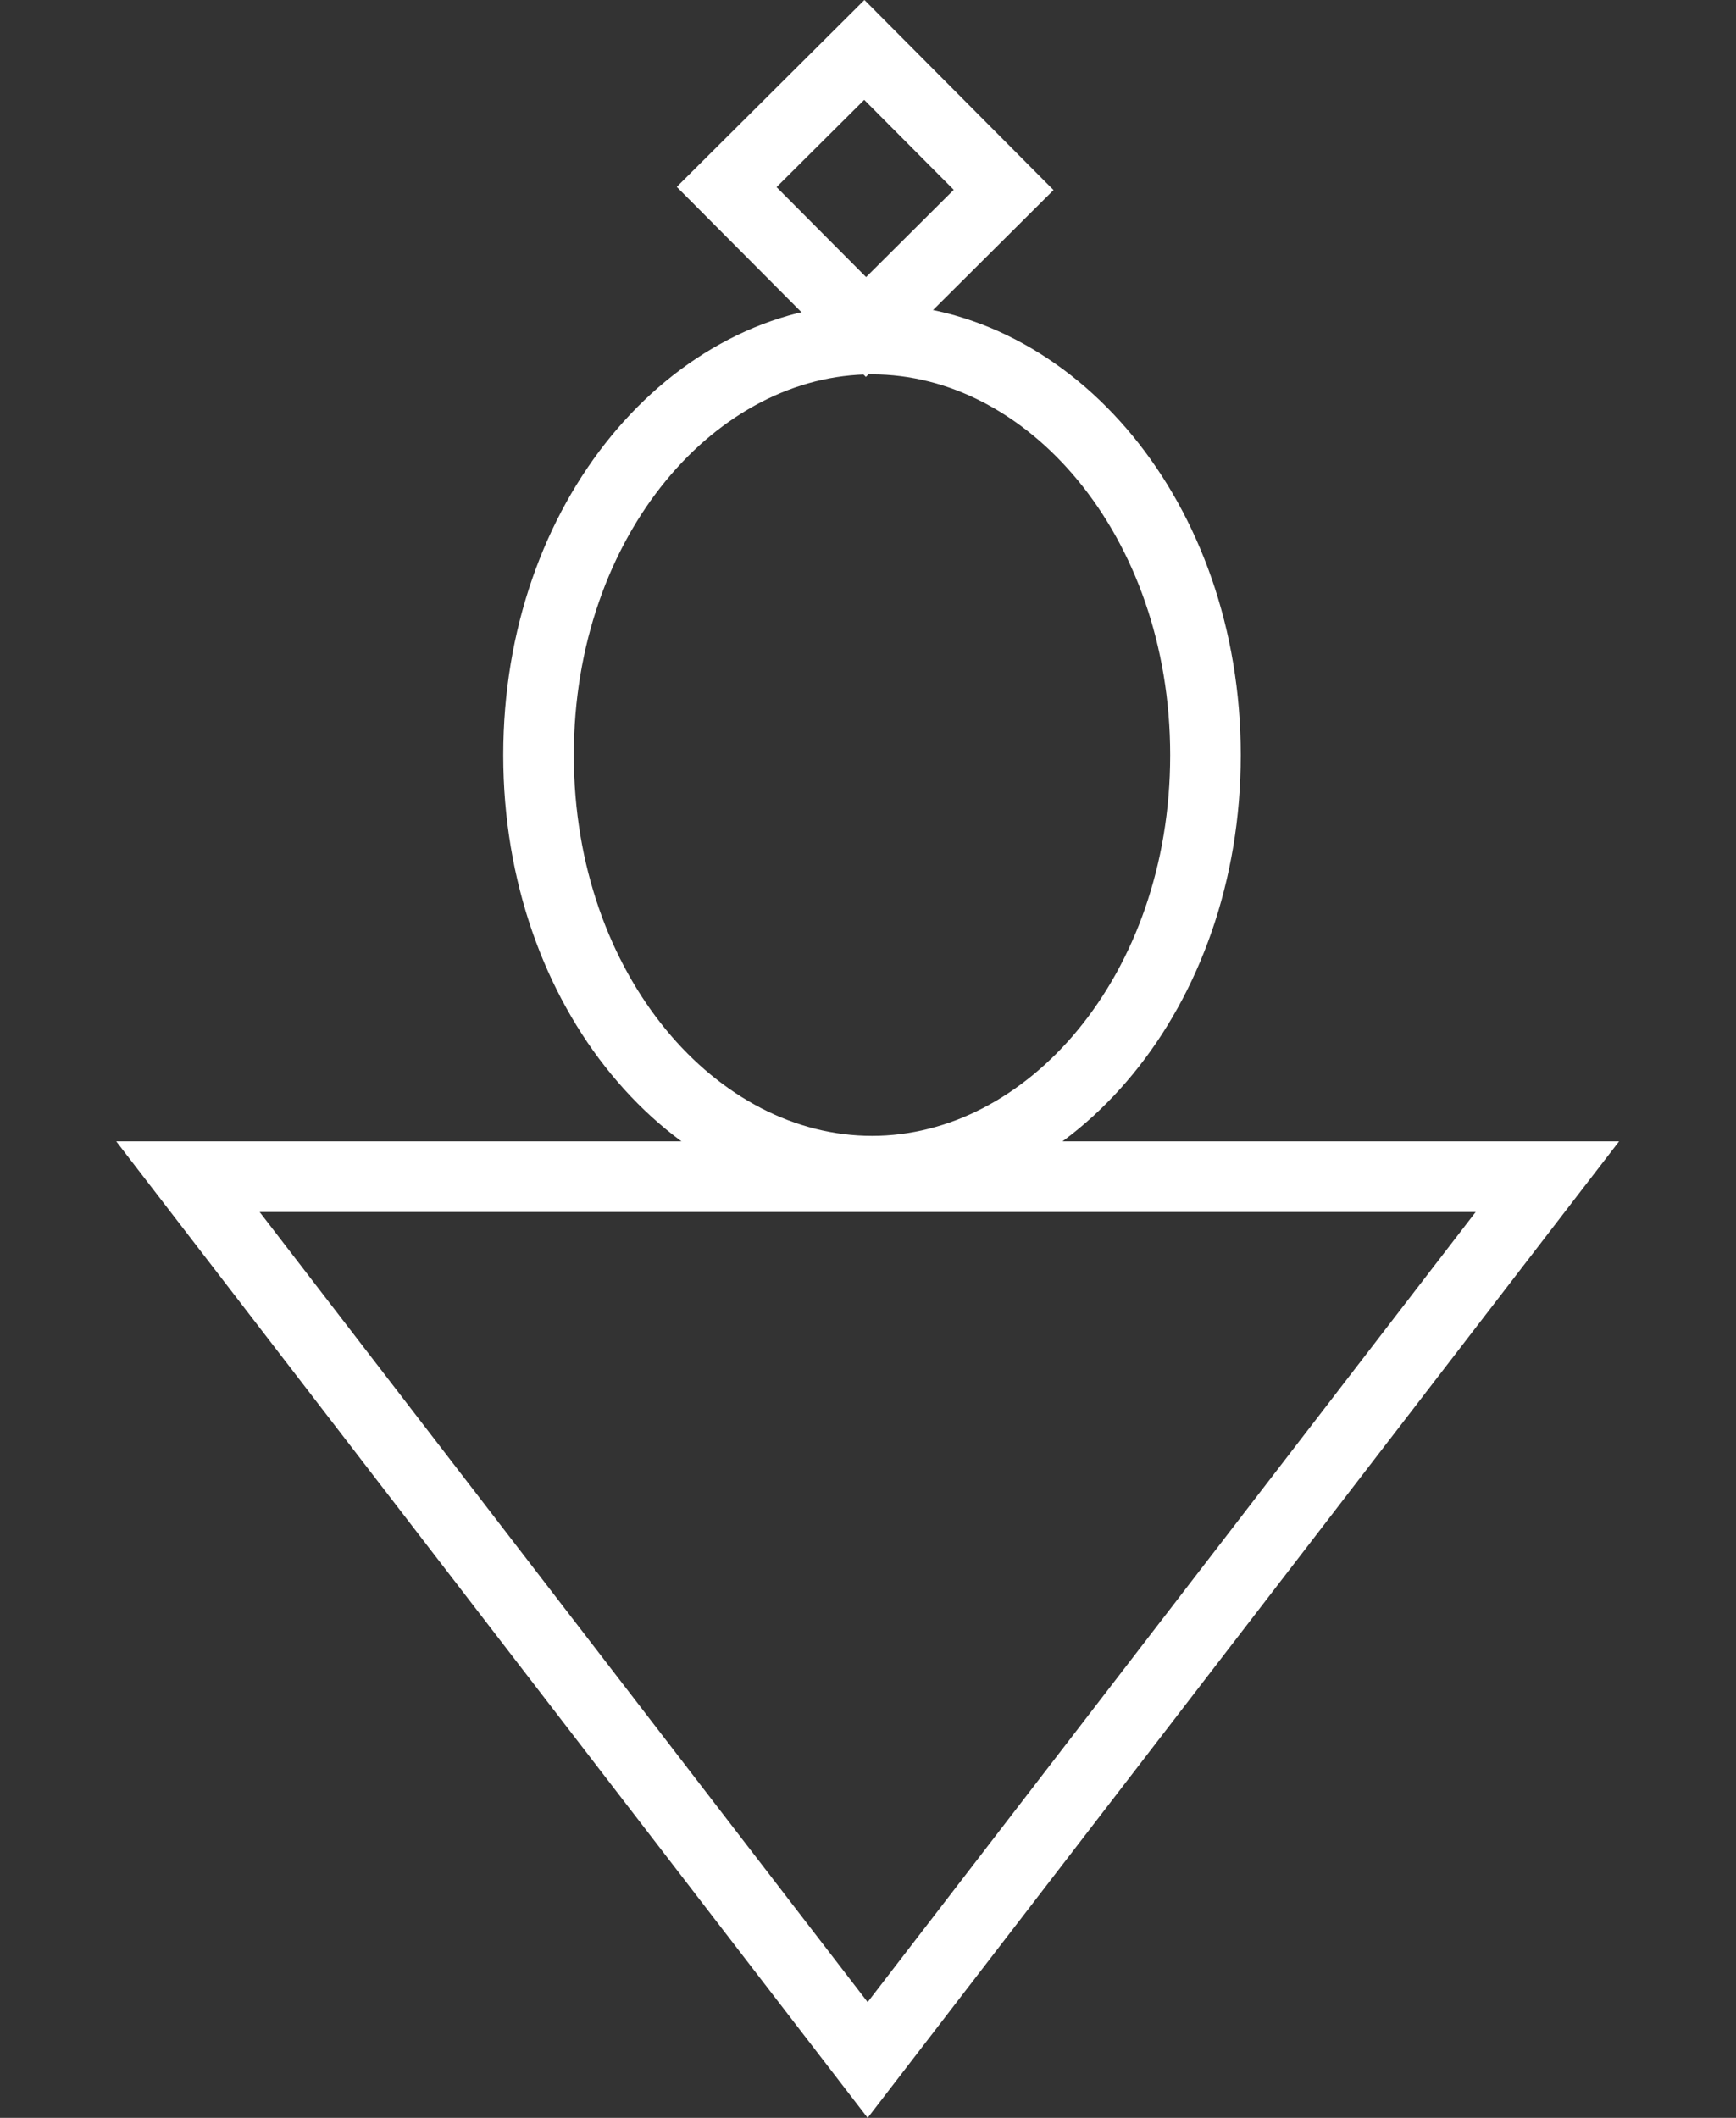 <svg width="123" height="150" viewBox="0 0 123 150" fill="none" xmlns="http://www.w3.org/2000/svg">
<rect x="0" y="0" width="123" height="150" fill="#333333" stroke="none"/>
<path d="M109.635 83.34L61.475 145.902L13.316 83.34L109.635 83.34Z" stroke="white" stroke-width="5"/>
<path d="M85.41 53.484C85.41 70.253 74.384 82.951 61.783 82.951C49.182 82.951 38.156 70.253 38.156 53.484C38.156 36.714 49.182 24.016 61.783 24.016C74.384 24.016 85.41 36.714 85.41 53.484Z" stroke="white" stroke-width="5"/>
<rect x="51.486" y="13.244" width="13.762" height="13.992" transform="rotate(-44.867 51.486 13.244)" stroke="white" stroke-width="5"/>
</svg>
